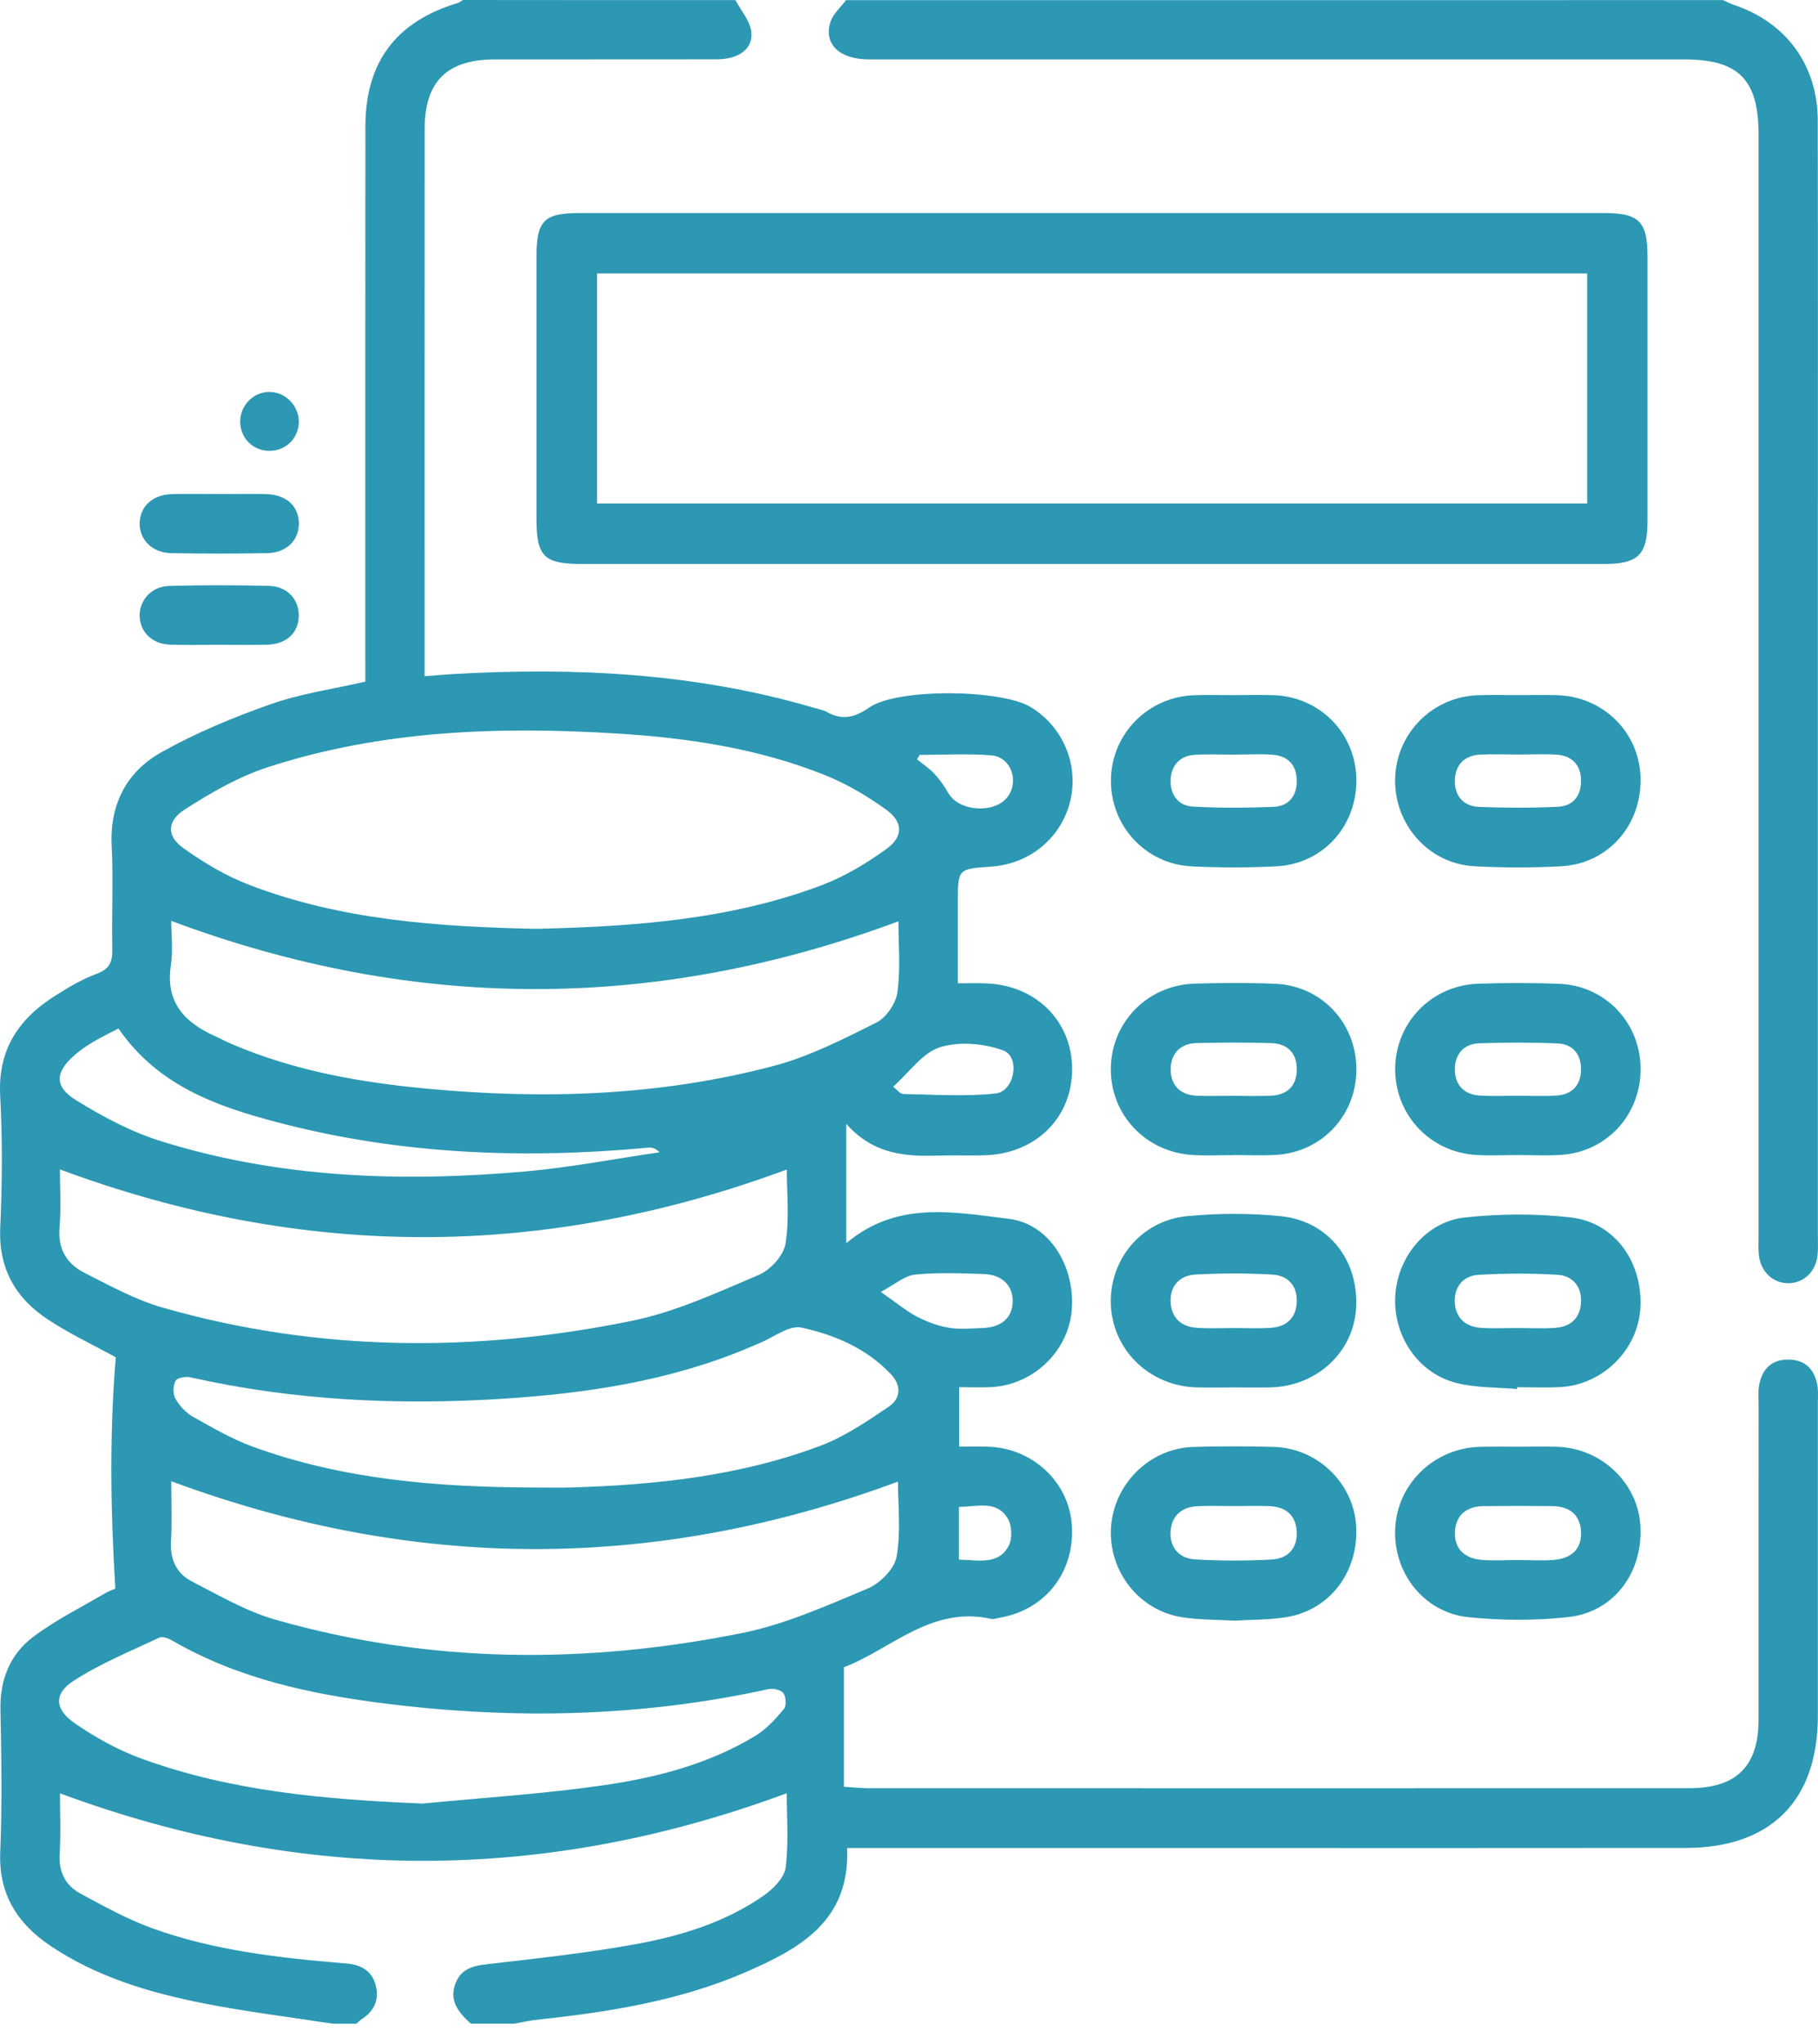 <svg width="81" height="91" viewBox="0 0 81 91" fill="none" xmlns="http://www.w3.org/2000/svg">
    <path d="M32.767 0.005C33.013 0.472 33.414 0.92 33.473 1.408C33.564 2.187 32.91 2.642 31.908 2.642C28.622 2.649 25.337 2.642 22.055 2.645C19.914 2.647 18.922 3.625 18.919 5.754C18.915 13.556 18.917 21.356 18.917 29.158C18.917 29.445 18.917 29.731 18.917 30.109C19.391 30.074 19.762 30.038 20.135 30.017C25.581 29.703 30.976 29.963 36.251 31.512C36.448 31.571 36.66 31.604 36.836 31.7C37.523 32.085 38.072 31.958 38.734 31.5C39.994 30.632 44.593 30.693 45.905 31.474C47.369 32.347 48.09 34.079 47.672 35.717C47.264 37.322 45.867 38.467 44.18 38.585C42.678 38.688 42.676 38.688 42.676 40.169C42.676 41.335 42.676 42.499 42.676 43.782C43.15 43.782 43.521 43.773 43.892 43.785C46.135 43.846 47.763 45.448 47.768 47.598C47.773 49.749 46.172 51.355 43.917 51.439C43.244 51.465 42.568 51.432 41.895 51.453C40.409 51.498 38.957 51.449 37.704 50.041C37.704 51.141 37.704 51.976 37.704 52.812C37.704 53.621 37.704 54.431 37.704 55.358C39.961 53.443 42.51 53.978 44.931 54.267C46.771 54.485 47.918 56.404 47.749 58.354C47.592 60.166 46.046 61.654 44.187 61.762C43.723 61.79 43.256 61.766 42.735 61.766C42.735 62.67 42.735 63.503 42.735 64.413C43.185 64.413 43.591 64.406 43.995 64.416C45.992 64.463 47.618 65.971 47.754 67.898C47.902 69.998 46.574 71.695 44.518 72.035C44.403 72.054 44.279 72.108 44.171 72.084C41.486 71.481 39.67 73.457 37.6 74.236C37.6 76.038 37.6 77.751 37.6 79.558C38.056 79.586 38.363 79.621 38.668 79.621C50.868 79.624 63.07 79.626 75.27 79.621C77.368 79.621 78.351 78.643 78.351 76.568C78.353 71.875 78.351 67.184 78.353 62.491C78.353 62.229 78.328 61.959 78.372 61.701C78.499 60.975 78.921 60.53 79.681 60.537C80.439 60.541 80.864 60.985 80.977 61.715C81.017 61.973 80.993 62.243 80.993 62.505C80.993 67.14 80.996 71.774 80.993 76.406C80.993 80.175 78.898 82.278 75.106 82.282C67.744 82.292 60.383 82.285 53.022 82.285C48.301 82.285 43.58 82.285 38.856 82.285C38.509 82.285 38.164 82.285 37.741 82.285C37.887 85.521 35.643 86.762 33.238 87.806C30.279 89.092 27.123 89.59 23.939 89.93C23.594 89.967 23.254 90.045 22.913 90.106C22.268 90.106 21.623 90.106 20.977 90.106C20.438 89.618 19.987 89.083 20.302 88.292C20.604 87.539 21.278 87.51 21.975 87.428C24.124 87.177 26.281 86.943 28.407 86.551C30.394 86.182 32.337 85.579 34.024 84.404C34.449 84.106 34.949 83.608 35.005 83.151C35.146 82.013 35.052 80.846 35.052 79.847C24.225 83.859 13.494 83.855 2.672 79.851C2.672 80.647 2.714 81.604 2.658 82.555C2.611 83.357 2.918 83.953 3.578 84.31C4.627 84.878 5.685 85.464 6.802 85.865C9.578 86.863 12.495 87.184 15.416 87.424C16.068 87.478 16.559 87.736 16.735 88.381C16.906 89.01 16.69 89.533 16.129 89.897C16.038 89.958 15.958 90.038 15.874 90.108C15.522 90.108 15.17 90.108 14.818 90.108C12.915 89.812 10.997 89.58 9.108 89.209C6.689 88.733 4.329 88.041 2.247 86.64C0.764 85.643 -0.071 84.331 0.011 82.444C0.1 80.337 0.062 78.223 0.02 76.113C-0.006 74.778 0.452 73.656 1.484 72.88C2.458 72.147 3.566 71.596 4.619 70.977C4.835 70.85 5.072 70.765 5.138 70.735C4.922 67.189 4.878 63.789 5.159 60.436C4.162 59.887 3.097 59.389 2.125 58.746C0.691 57.798 -0.071 56.482 0.011 54.67C0.1 52.711 0.112 50.74 0.008 48.78C-0.097 46.783 0.79 45.411 2.376 44.39C2.989 43.996 3.629 43.611 4.307 43.36C4.896 43.142 5.016 42.815 5.004 42.25C4.971 40.727 5.054 39.199 4.976 37.679C4.88 35.806 5.643 34.361 7.198 33.49C8.742 32.627 10.401 31.937 12.075 31.35C13.41 30.881 14.839 30.681 16.277 30.351C16.277 29.975 16.277 29.628 16.277 29.278C16.277 21.394 16.273 13.507 16.28 5.622C16.282 2.76 17.659 0.95 20.402 0.131C20.482 0.108 20.553 0.045 20.625 0C24.671 0.005 28.719 0.005 32.767 0.005ZM23.887 41.358C28.177 41.257 32.499 40.966 36.615 39.413C37.638 39.026 38.612 38.439 39.501 37.796C40.252 37.252 40.24 36.599 39.487 36.055C38.645 35.445 37.72 34.901 36.756 34.513C33.792 33.326 30.664 32.857 27.498 32.662C22.238 32.338 17.007 32.512 11.945 34.157C10.636 34.581 9.39 35.297 8.226 36.048C7.421 36.569 7.424 37.233 8.175 37.768C9.092 38.423 10.094 39.016 11.143 39.415C15.221 40.971 19.515 41.264 23.887 41.358ZM40.029 41.023C29.183 45.052 18.453 45.047 7.63 41.004C7.63 41.593 7.715 42.297 7.614 42.975C7.367 44.599 8.193 45.505 9.545 46.119C9.81 46.241 10.07 46.377 10.338 46.492C13.116 47.682 16.047 48.196 19.032 48.475C24.232 48.963 29.404 48.799 34.47 47.462C36.059 47.042 37.568 46.272 39.048 45.53C39.489 45.31 39.919 44.672 39.985 44.174C40.128 43.114 40.029 42.018 40.029 41.023ZM7.63 65.953C7.63 66.776 7.67 67.713 7.618 68.644C7.574 69.442 7.865 70.061 8.534 70.406C9.749 71.033 10.962 71.744 12.265 72.117C19.135 74.079 26.1 74.114 33.06 72.713C34.984 72.326 36.831 71.498 38.656 70.733C39.208 70.503 39.851 69.86 39.947 69.315C40.147 68.194 40.008 67.011 40.008 65.971C29.19 69.979 18.478 69.977 7.63 65.953ZM2.669 52.07C2.669 52.842 2.73 53.753 2.653 54.649C2.569 55.607 2.972 56.271 3.751 56.667C4.894 57.249 6.044 57.88 7.266 58.228C14.165 60.197 21.158 60.236 28.144 58.814C30.091 58.418 31.957 57.552 33.806 56.768C34.325 56.547 34.914 55.902 34.998 55.377C35.179 54.253 35.054 53.079 35.054 52.075C24.23 56.081 13.522 56.097 2.669 52.07ZM18.819 80.306C21.47 80.051 24.131 79.882 26.766 79.509C29.174 79.168 31.544 78.572 33.661 77.287C34.146 76.993 34.552 76.54 34.921 76.102C35.043 75.958 35.024 75.559 34.904 75.393C34.799 75.245 34.449 75.163 34.24 75.21C28.597 76.449 22.909 76.571 17.197 75.857C13.872 75.442 10.613 74.754 7.661 73.041C7.499 72.948 7.238 72.852 7.097 72.917C5.809 73.525 4.474 74.069 3.284 74.837C2.386 75.414 2.428 76.109 3.338 76.735C4.244 77.359 5.237 77.913 6.267 78.291C10.31 79.774 14.536 80.124 18.819 80.306ZM23.786 66.234C24.342 66.234 24.901 66.248 25.457 66.232C29.249 66.117 33.006 65.716 36.58 64.364C37.652 63.958 38.638 63.282 39.597 62.635C40.123 62.28 40.182 61.708 39.696 61.191C38.609 60.037 37.185 59.434 35.707 59.112C35.158 58.993 34.461 59.553 33.832 59.807C33.642 59.884 33.456 59.971 33.266 60.049C29.786 61.496 26.114 62.045 22.392 62.282C17.725 62.578 13.081 62.36 8.498 61.33C8.285 61.283 7.9 61.342 7.825 61.475C7.71 61.689 7.693 62.062 7.811 62.271C7.989 62.588 8.275 62.9 8.59 63.078C9.453 63.564 10.324 64.071 11.248 64.409C15.296 65.889 19.525 66.218 23.786 66.234ZM5.277 45.796C4.868 46.009 4.5 46.185 4.153 46.392C3.876 46.556 3.608 46.739 3.364 46.945C2.461 47.713 2.388 48.365 3.38 48.982C4.584 49.731 5.88 50.416 7.229 50.831C12.513 52.467 17.948 52.641 23.411 52.16C25.41 51.983 27.393 51.596 29.383 51.308C29.19 51.103 29.024 51.089 28.862 51.103C23.308 51.617 17.795 51.401 12.38 49.977C9.672 49.269 7.039 48.351 5.277 45.796ZM39.243 57.524C39.996 58.047 40.402 58.392 40.862 58.629C41.301 58.857 41.787 59.037 42.273 59.119C42.756 59.202 43.265 59.15 43.76 59.133C44.614 59.108 45.1 58.683 45.119 57.967C45.138 57.254 44.657 56.754 43.828 56.728C42.805 56.695 41.775 56.651 40.761 56.754C40.297 56.803 39.867 57.193 39.243 57.524ZM39.794 48.389C39.945 48.499 40.097 48.71 40.254 48.712C41.623 48.738 43.005 48.834 44.359 48.689C45.203 48.6 45.473 47.06 44.701 46.774C43.842 46.455 42.725 46.361 41.871 46.633C41.09 46.884 40.508 47.755 39.794 48.389ZM40.97 33.612C40.935 33.678 40.897 33.746 40.862 33.812C41.125 34.028 41.416 34.22 41.646 34.469C41.883 34.724 42.085 35.018 42.258 35.321C42.737 36.149 44.347 36.243 44.908 35.461C45.414 34.755 45.034 33.704 44.169 33.633C43.11 33.547 42.038 33.612 40.97 33.612ZM42.725 69.444C43.612 69.465 44.483 69.693 44.941 68.832C45.109 68.513 45.088 67.931 44.903 67.619C44.403 66.779 43.537 67.095 42.725 67.095C42.725 67.879 42.725 68.621 42.725 69.444Z" fill="#2C98B3"/>
    <path d="M76.765 0.005C76.918 0.073 77.068 0.157 77.228 0.209C79.572 0.983 80.984 2.891 80.989 5.362C81.001 11.637 80.994 17.909 80.994 24.184C80.994 34.446 80.994 44.705 80.994 54.966C80.994 55.26 81.008 55.553 80.984 55.846C80.921 56.604 80.381 57.13 79.684 57.137C78.992 57.142 78.436 56.618 78.363 55.865C78.335 55.574 78.352 55.278 78.352 54.985C78.352 38.655 78.352 22.328 78.352 5.998C78.352 3.541 77.467 2.645 75.038 2.645C62.93 2.645 50.824 2.645 38.716 2.645C37.404 2.645 36.681 1.962 37.003 0.969C37.12 0.61 37.456 0.324 37.693 0.007C50.718 0.005 63.742 0.005 76.765 0.005Z" fill="#2C98B3"/>
    <path d="M48.583 25.113C41.046 25.113 33.511 25.113 25.974 25.113C24.226 25.113 23.902 24.794 23.902 23.076C23.9 19.204 23.9 15.335 23.902 11.463C23.902 9.818 24.226 9.487 25.833 9.487C41.053 9.487 56.271 9.487 71.49 9.487C73.025 9.487 73.403 9.867 73.403 11.411C73.405 15.342 73.405 19.27 73.403 23.2C73.403 24.707 72.99 25.113 71.455 25.113C63.831 25.115 56.207 25.113 48.583 25.113ZM70.716 12.174C55.987 12.174 41.316 12.174 26.601 12.174C26.601 15.604 26.601 18.988 26.601 22.417C41.328 22.417 55.998 22.417 70.716 22.417C70.716 19 70.716 15.64 70.716 12.174Z" fill="#2C98B3"/>
    <path d="M55.005 61.778C54.449 61.778 53.89 61.79 53.334 61.776C51.264 61.729 49.617 60.175 49.497 58.167C49.377 56.156 50.811 54.354 52.876 54.152C54.268 54.016 55.694 54.013 57.086 54.156C59.21 54.377 60.559 56.142 60.418 58.275C60.289 60.232 58.649 61.733 56.589 61.776C56.06 61.788 55.533 61.778 55.005 61.778ZM55.007 59.133C55.533 59.133 56.06 59.157 56.584 59.127C57.29 59.087 57.741 58.716 57.776 57.984C57.811 57.245 57.375 56.792 56.685 56.752C55.549 56.686 54.406 56.691 53.27 56.749C52.571 56.785 52.125 57.249 52.156 57.967C52.184 58.674 52.63 59.084 53.346 59.124C53.897 59.159 54.453 59.133 55.007 59.133Z" fill="#2C98B3"/>
    <path d="M54.982 72.162C54.189 72.112 53.389 72.131 52.614 72C50.718 71.681 49.383 69.935 49.5 68.018C49.62 66.077 51.22 64.486 53.166 64.427C54.365 64.39 55.569 64.392 56.77 64.427C58.699 64.484 60.299 66.035 60.421 67.921C60.553 69.951 59.285 71.671 57.343 72C56.568 72.131 55.768 72.112 54.982 72.162ZM55.029 67.06C54.473 67.06 53.919 67.041 53.363 67.065C52.645 67.093 52.197 67.497 52.154 68.201C52.112 68.919 52.551 69.395 53.25 69.435C54.386 69.501 55.529 69.501 56.664 69.44C57.352 69.402 57.805 68.966 57.777 68.224C57.746 67.445 57.267 67.084 56.519 67.06C56.021 67.046 55.524 67.058 55.029 67.06Z" fill="#2C98B3"/>
    <path d="M67.589 61.85C66.688 61.768 65.761 61.798 64.895 61.58C63.194 61.153 62.081 59.503 62.163 57.739C62.243 55.995 63.522 54.395 65.27 54.209C66.831 54.043 68.438 54.029 69.994 54.209C71.96 54.437 73.211 56.223 73.084 58.257C72.969 60.109 71.421 61.648 69.529 61.761C68.886 61.798 68.241 61.768 67.596 61.768C67.593 61.796 67.591 61.824 67.589 61.85ZM67.64 59.133C68.197 59.133 68.753 59.166 69.304 59.123C69.966 59.074 70.395 58.706 70.44 58.016C70.487 57.279 70.071 56.803 69.379 56.76C68.215 56.69 67.042 56.697 65.878 56.763C65.221 56.798 64.803 57.26 64.817 57.941C64.832 58.654 65.266 59.072 65.974 59.123C66.528 59.163 67.087 59.13 67.64 59.133Z" fill="#2C98B3"/>
    <path d="M67.626 64.417C68.212 64.417 68.799 64.403 69.383 64.42C71.321 64.478 72.941 65.994 73.081 67.869C73.239 69.972 71.934 71.776 69.881 72.001C68.407 72.163 66.889 72.161 65.415 72.006C63.404 71.793 62.031 69.974 62.167 67.982C62.301 66.008 63.937 64.467 65.955 64.422C66.513 64.408 67.07 64.417 67.626 64.417ZM67.602 69.462C68.158 69.462 68.717 69.505 69.266 69.453C69.993 69.383 70.481 68.988 70.442 68.202C70.402 67.423 69.909 67.071 69.16 67.062C68.137 67.05 67.114 67.05 66.093 67.062C65.335 67.071 64.852 67.468 64.824 68.223C64.793 68.993 65.293 69.397 66.028 69.458C66.549 69.5 67.076 69.465 67.602 69.462Z" fill="#2C98B3"/>
    <path d="M67.612 30.951C68.199 30.951 68.786 30.936 69.37 30.953C71.435 31.012 73.045 32.607 73.094 34.637C73.146 36.749 71.639 38.464 69.548 38.572C68.262 38.64 66.969 38.64 65.683 38.57C63.658 38.459 62.119 36.721 62.159 34.686C62.199 32.661 63.813 31.023 65.853 30.955C66.439 30.934 67.026 30.951 67.612 30.951ZM67.695 33.595C67.11 33.595 66.526 33.574 65.944 33.6C65.256 33.633 64.85 34.048 64.822 34.71C64.792 35.418 65.186 35.904 65.913 35.93C67.08 35.974 68.248 35.977 69.412 35.923C70.093 35.892 70.456 35.421 70.442 34.74C70.428 34.057 70.041 33.651 69.358 33.602C68.807 33.565 68.251 33.595 67.695 33.595Z" fill="#2C98B3"/>
    <path d="M54.975 30.951C55.562 30.951 56.149 30.935 56.733 30.953C58.789 31.017 60.389 32.627 60.431 34.663C60.476 36.768 58.958 38.469 56.86 38.575C55.604 38.638 54.34 38.638 53.084 38.575C51.008 38.472 49.44 36.724 49.499 34.661C49.555 32.636 51.174 31.019 53.22 30.956C53.802 30.935 54.389 30.951 54.975 30.951ZM55.037 33.598C55.037 33.6 55.037 33.6 55.037 33.603C54.424 33.603 53.809 33.568 53.199 33.612C52.556 33.661 52.188 34.091 52.157 34.708C52.127 35.37 52.479 35.881 53.159 35.916C54.351 35.98 55.55 35.975 56.745 35.926C57.428 35.898 57.789 35.428 57.777 34.748C57.766 34.065 57.381 33.654 56.698 33.605C56.147 33.565 55.59 33.598 55.037 33.598Z" fill="#2C98B3"/>
    <path d="M54.928 51.435C54.341 51.435 53.755 51.463 53.17 51.43C51.063 51.316 49.481 49.654 49.493 47.592C49.505 45.529 51.112 43.867 53.215 43.799C54.414 43.76 55.618 43.755 56.817 43.804C58.873 43.889 60.423 45.541 60.433 47.592C60.442 49.647 58.919 51.294 56.861 51.423C56.218 51.463 55.573 51.43 54.928 51.43C54.928 51.433 54.928 51.433 54.928 51.435ZM54.965 48.793C55.519 48.793 56.075 48.814 56.629 48.788C57.354 48.753 57.774 48.349 57.779 47.622C57.784 46.895 57.366 46.467 56.643 46.446C55.536 46.413 54.426 46.418 53.318 46.444C52.591 46.46 52.164 46.906 52.159 47.61C52.157 48.312 52.572 48.753 53.304 48.788C53.855 48.812 54.409 48.791 54.965 48.793Z" fill="#2C98B3"/>
    <path d="M67.613 51.431C66.998 51.431 66.381 51.464 65.769 51.426C63.682 51.3 62.12 49.596 62.162 47.526C62.204 45.504 63.797 43.873 65.858 43.802C67.057 43.76 68.261 43.758 69.46 43.805C71.52 43.884 73.081 45.527 73.095 47.573C73.111 49.633 71.595 51.29 69.544 51.424C68.904 51.464 68.258 51.429 67.613 51.431ZM67.615 48.789C68.2 48.789 68.784 48.822 69.366 48.779C70.049 48.73 70.431 48.317 70.443 47.634C70.452 46.954 70.086 46.489 69.406 46.461C68.242 46.409 67.071 46.416 65.905 46.454C65.219 46.477 64.825 46.935 64.821 47.597C64.816 48.303 65.222 48.744 65.954 48.784C66.505 48.815 67.062 48.789 67.615 48.789Z" fill="#2C98B3"/>
    <path d="M9.828 21.998C10.499 21.998 11.172 21.986 11.843 22.001C12.74 22.019 13.296 22.515 13.315 23.279C13.333 24.044 12.775 24.612 11.907 24.629C10.475 24.655 9.044 24.657 7.615 24.629C6.765 24.612 6.188 24.002 6.223 23.256C6.258 22.533 6.812 22.026 7.638 22.003C8.368 21.982 9.098 21.998 9.828 21.998Z" fill="#2C98B3"/>
    <path d="M9.745 28.709C9.015 28.709 8.283 28.731 7.555 28.703C6.788 28.672 6.258 28.156 6.222 27.461C6.187 26.753 6.734 26.114 7.525 26.091C9.012 26.049 10.502 26.051 11.99 26.088C12.8 26.107 13.33 26.698 13.311 27.431C13.295 28.177 12.772 28.677 11.931 28.705C11.206 28.728 10.474 28.709 9.745 28.709Z" fill="#2C98B3"/>
    <path d="M13.313 18.812C13.29 19.561 12.675 20.119 11.92 20.072C11.206 20.028 10.681 19.448 10.702 18.728C10.723 18.026 11.309 17.449 12.002 17.451C12.725 17.451 13.337 18.085 13.313 18.812Z" fill="#2C98B3"/>
    </svg>